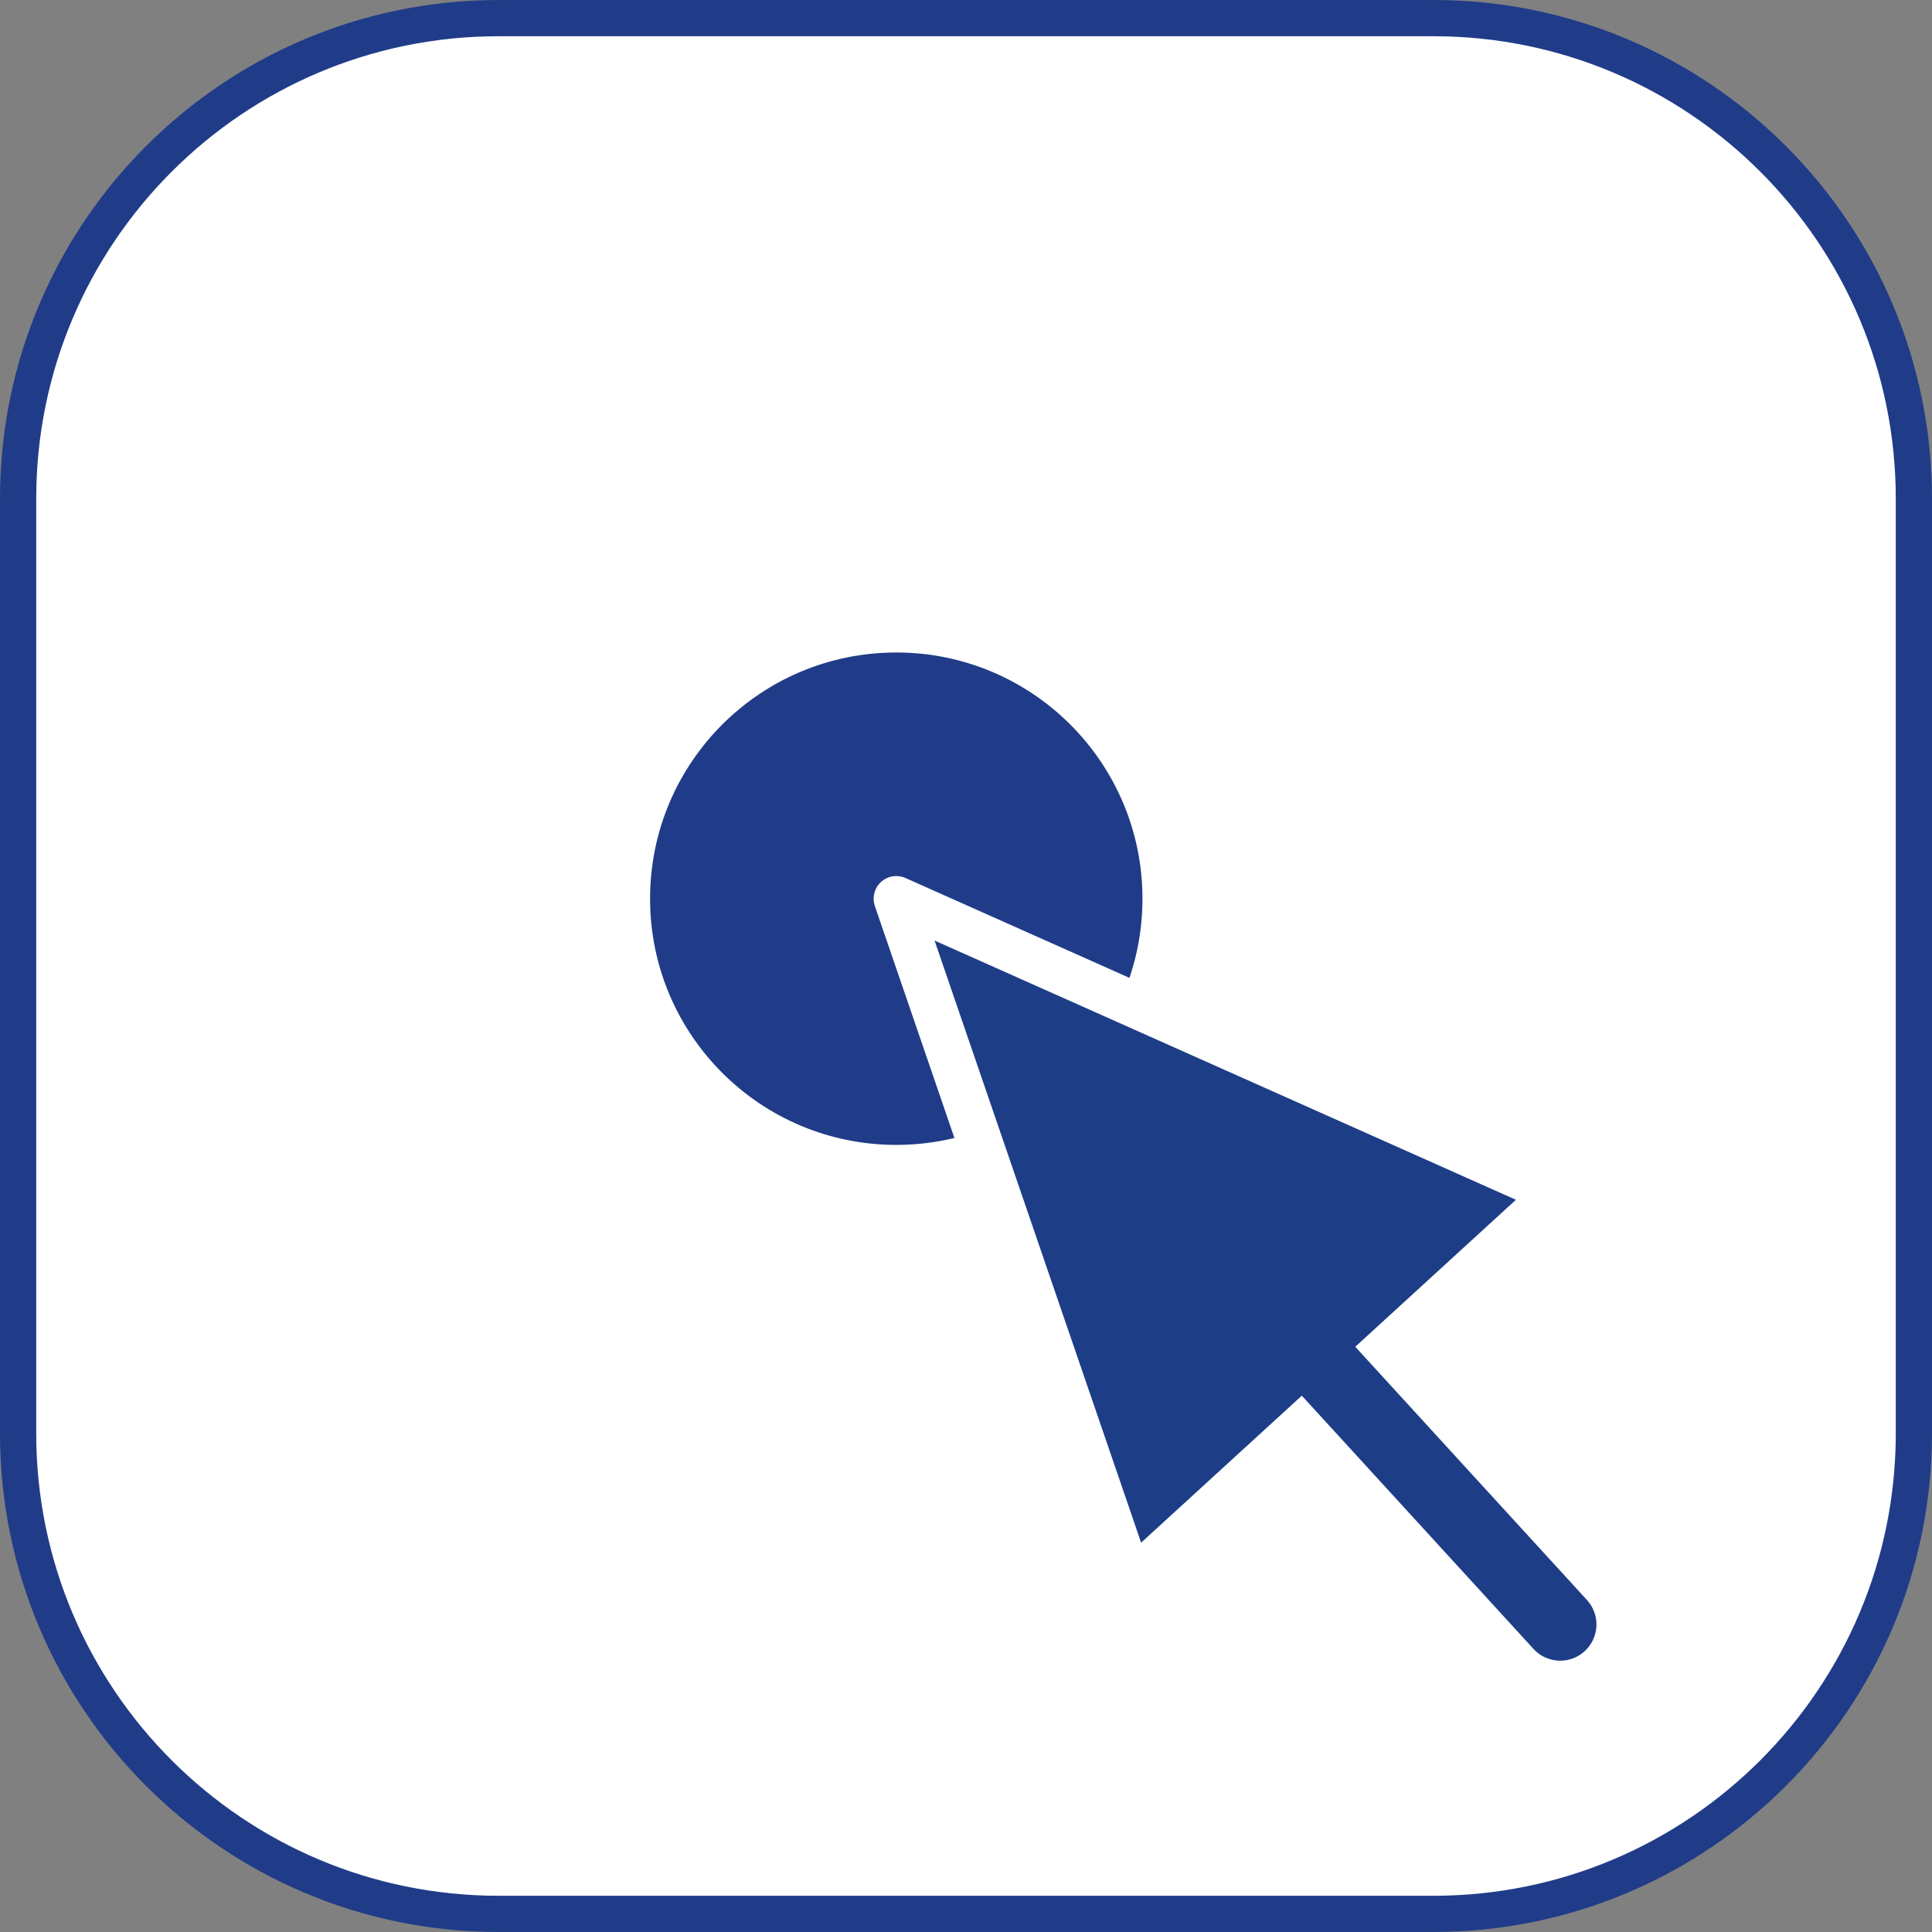 <?xml version="1.0" encoding="utf-8"?>
<!-- Generator: Adobe Illustrator 16.0.0, SVG Export Plug-In . SVG Version: 6.00 Build 0)  -->
<!DOCTYPE svg PUBLIC "-//W3C//DTD SVG 1.1//EN" "http://www.w3.org/Graphics/SVG/1.1/DTD/svg11.dtd">
<svg version="1.1" id="Ebene_1" xmlns="http://www.w3.org/2000/svg" xmlns:xlink="http://www.w3.org/1999/xlink" x="0px" y="0px"
	 width="106.668px" height="106.668px" viewBox="0 0 106.668 106.668" enable-background="new 0 0 106.668 106.668"
	 xml:space="preserve">
<rect x="0" y="0" width="106.668" height="106.668" fill="#808080" stroke="none"/>
<g id="Ebene_1_1_">
	<path fill="#FFFFFF" stroke="#203C89" stroke-width="2" stroke-linecap="round" stroke-miterlimit="10" d="M105.668,79.133
		c0,14.654-11.881,26.535-26.535,26.535H27.535C12.88,105.668,1,93.787,1,79.133V27.535C1,12.88,12.88,1,27.535,1h51.598
		c14.654,0,26.535,11.88,26.535,26.535V79.133z"/>
</g>
<polygon fill="#203C89" points="189.063,-4.809 138.126,46.126 170.594,50.094 "/>
<line fill="none" stroke="#203C89" stroke-width="6" stroke-linecap="round" stroke-miterlimit="10" x1="210.302" y1="27.867" x2="159.367" y2="-23.069"/>
<path fill="#203C89" d="M-12.581,40.586c0,1.174,0,2.313,0,3.453c0,10.915-0.008,21.829,0.008,32.744
	c0.003,2.015-0.598,3.748-2.086,5.135c-1.201,1.118-2.637,1.707-4.273,1.71c-10.128,0.013-20.257,0.021-30.386,0.003
	c-3.484-0.006-6.334-2.869-6.34-6.375c-0.019-11.095-0.007-22.188-0.008-33.283c0-1.117,0-2.234,0-3.387
	C-41.283,40.586-26.968,40.586-12.581,40.586z M-42.729,62.127c0-0.471,0-0.943,0-1.414c0-3.796,0.003-7.591,0-11.387
	c-0.001-1.078-0.536-1.885-1.437-2.21c-1.499-0.541-2.91,0.53-2.911,2.245c-0.009,8.489-0.007,16.978-0.005,25.467
	c0,1.402,0.911,2.381,2.195,2.379c1.265-0.001,2.157-0.999,2.157-2.413C-42.731,70.57-42.731,66.35-42.729,62.127z M-31.949,62.117
	c0.001,0,0.002,0,0.003,0c0-4.268-0.003-8.534,0.002-12.802c0.001-0.998-0.413-1.746-1.325-2.154
	c-1.479-0.661-3.024,0.425-3.026,2.139c-0.01,8.535-0.009,17.069-0.005,25.604c0,1.342,0.942,2.31,2.202,2.303
	c1.242-0.006,2.148-0.996,2.148-2.354C-31.948,70.607-31.949,66.361-31.949,62.117z M-21.169,62.126c0.001,0,0.002,0,0.004,0
	c0-4.269,0.002-8.535-0.002-12.802c-0.001-1.043-0.516-1.851-1.373-2.192c-1.477-0.587-2.972,0.479-2.974,2.159
	c-0.011,8.512-0.009,17.025-0.007,25.537c0,1.402,0.911,2.381,2.194,2.379c1.266-0.001,2.157-0.999,2.157-2.414
	C-21.169,70.57-21.169,66.35-21.169,62.126z"/>
<path fill="#203C89" d="M-42.729,29.769c0-1.474-0.011-2.842,0.002-4.21c0.026-2.583,1.834-4.393,4.427-4.409
	c2.829-0.017,5.658-0.015,8.487-0.004c2.385,0.01,4.274,1.901,4.289,4.278c0.009,1.413,0.001,2.826,0.001,4.344
	c0.248,0,0.461,0,0.674,0c2.47,0.001,4.939,0.004,7.409,0.003c3.922-0.001,7.01,3.074,7.013,7.001
	c0.002,1.734,0.156,1.583-1.606,1.583c-14.931,0.001-29.861-0.001-44.792-0.003c-0.996,0-0.958-0.003-1.003-1.037
	c-0.176-3.979,2.357-6.434,4.712-7.149c0.761-0.231,1.579-0.361,2.374-0.377c2.424-0.049,4.849-0.019,7.274-0.021
	C-43.249,29.769-43.03,29.769-42.729,29.769z M-38.457,29.726c2.938,0,5.774,0,8.662,0c0-1.208,0.009-2.37-0.004-3.532
	c-0.006-0.478-0.283-0.768-0.757-0.77c-2.378-0.012-4.755-0.012-7.132-0.001c-0.476,0.002-0.757,0.287-0.764,0.763
	C-38.467,27.349-38.457,28.511-38.457,29.726z"/>
<polygon fill="#1E3D87" points="184.834,67.055 196.273,100.395 217.023,81.406 "/>
<line fill="none" stroke="#1E3D87" stroke-width="4" stroke-linecap="round" stroke-miterlimit="10" x1="217.195" y1="102.43" x2="198.352" y2="81.831"/>
<circle fill="#203C89" stroke="#FFFFFF" stroke-width="2" stroke-linecap="round" stroke-miterlimit="10" cx="49.484" cy="49.618" r="14.593"/>
<polygon fill="#1E3D87" stroke="#FFFFFF" stroke-width="2.5" stroke-linecap="round" stroke-linejoin="round" stroke-miterlimit="10" points="
	49.484,49.618 62.439,87.382 85.947,65.876 "/>
<line fill="none" stroke="#1E3D87" stroke-width="4" stroke-linecap="round" stroke-miterlimit="10" x1="86.141" y1="89.688" x2="64.795" y2="66.355"/>
</svg>
